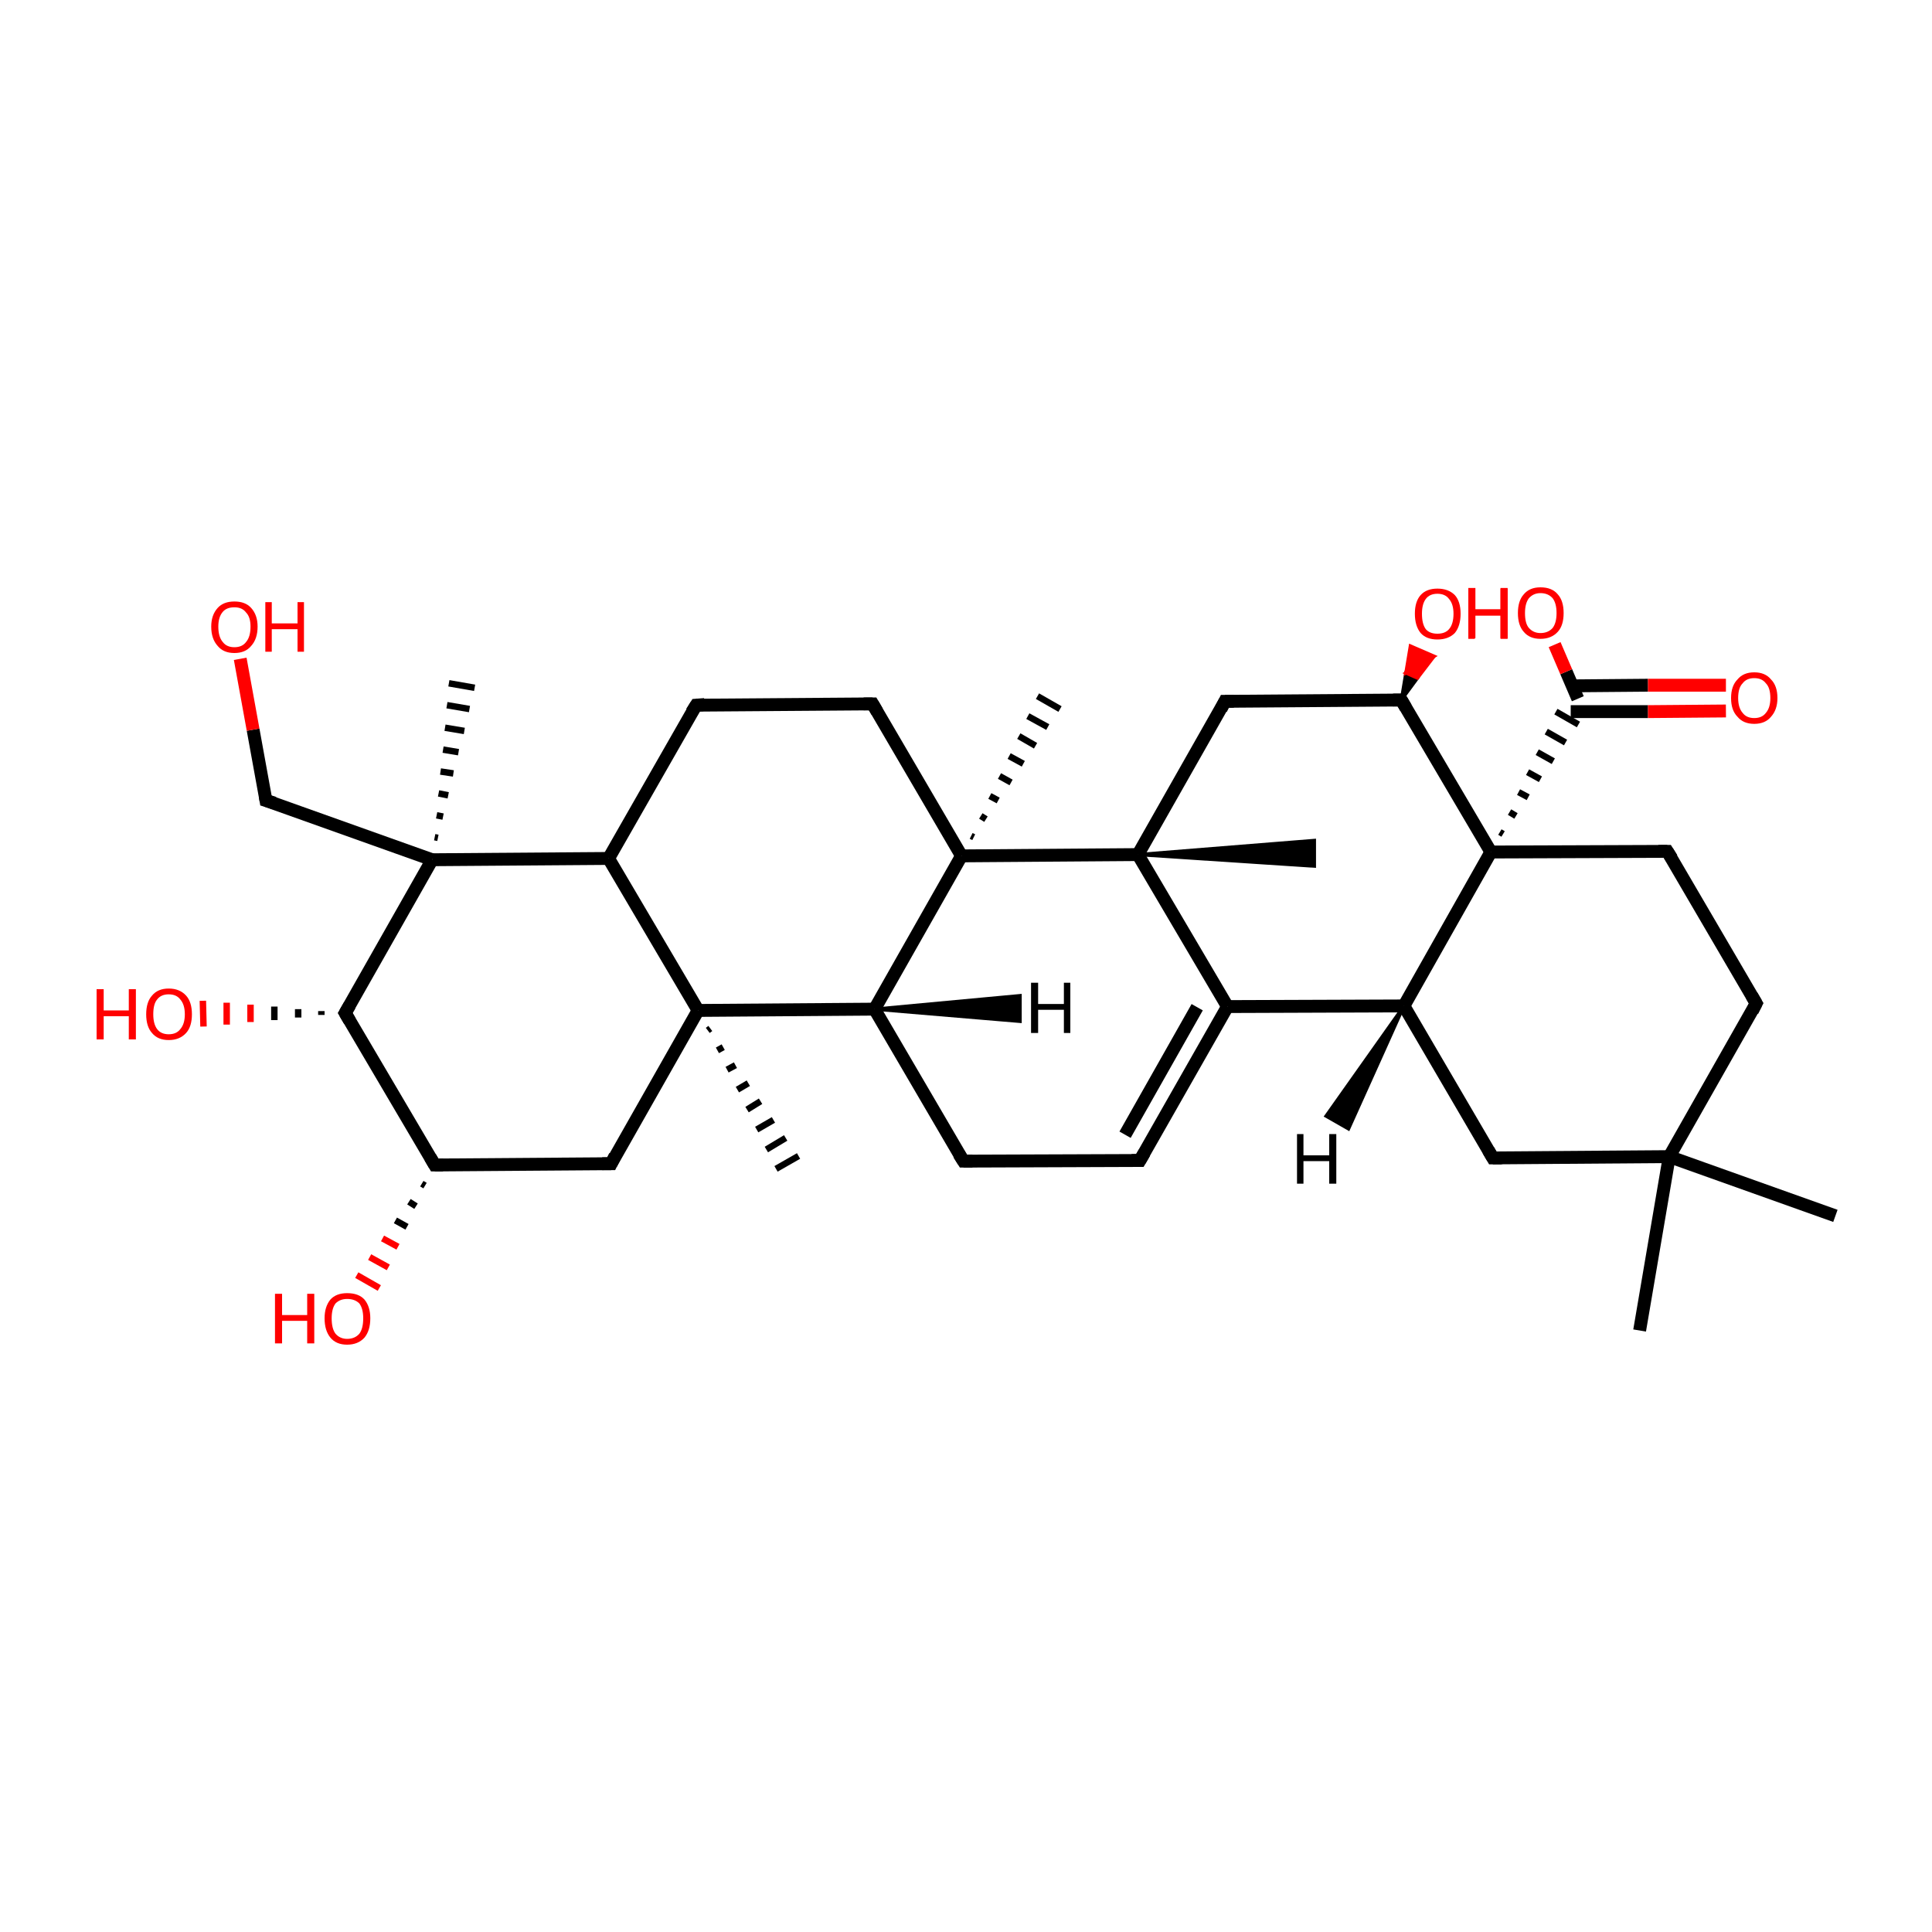 <?xml version='1.0' encoding='iso-8859-1'?>
<svg version='1.1' baseProfile='full'
              xmlns='http://www.w3.org/2000/svg'
                      xmlns:rdkit='http://www.rdkit.org/xml'
                      xmlns:xlink='http://www.w3.org/1999/xlink'
                  xml:space='preserve'
width='300px' height='300px' viewBox='0 0 300 300'>
<!-- END OF HEADER -->
<rect style='opacity:1.0;fill:transparent;stroke:none' width='300.0' height='300.0' x='0.0' y='0.0'> </rect>
<path class='bond-0 atom-1 atom-0' d='M 150.8,129.8 L 151.2,130.0' style='fill:none;fill-rule:evenodd;stroke:#000000;stroke-width:1.0px;stroke-linecap:butt;stroke-linejoin:miter;stroke-opacity:1' />
<path class='bond-0 atom-1 atom-0' d='M 152.3,126.7 L 153.1,127.2' style='fill:none;fill-rule:evenodd;stroke:#000000;stroke-width:1.0px;stroke-linecap:butt;stroke-linejoin:miter;stroke-opacity:1' />
<path class='bond-0 atom-1 atom-0' d='M 153.7,123.6 L 155.0,124.3' style='fill:none;fill-rule:evenodd;stroke:#000000;stroke-width:1.0px;stroke-linecap:butt;stroke-linejoin:miter;stroke-opacity:1' />
<path class='bond-0 atom-1 atom-0' d='M 155.2,120.5 L 157.0,121.5' style='fill:none;fill-rule:evenodd;stroke:#000000;stroke-width:1.0px;stroke-linecap:butt;stroke-linejoin:miter;stroke-opacity:1' />
<path class='bond-0 atom-1 atom-0' d='M 156.7,117.4 L 158.9,118.6' style='fill:none;fill-rule:evenodd;stroke:#000000;stroke-width:1.0px;stroke-linecap:butt;stroke-linejoin:miter;stroke-opacity:1' />
<path class='bond-0 atom-1 atom-0' d='M 158.2,114.3 L 160.8,115.8' style='fill:none;fill-rule:evenodd;stroke:#000000;stroke-width:1.0px;stroke-linecap:butt;stroke-linejoin:miter;stroke-opacity:1' />
<path class='bond-0 atom-1 atom-0' d='M 159.6,111.2 L 162.7,112.9' style='fill:none;fill-rule:evenodd;stroke:#000000;stroke-width:1.0px;stroke-linecap:butt;stroke-linejoin:miter;stroke-opacity:1' />
<path class='bond-0 atom-1 atom-0' d='M 161.1,108.1 L 164.6,110.1' style='fill:none;fill-rule:evenodd;stroke:#000000;stroke-width:1.0px;stroke-linecap:butt;stroke-linejoin:miter;stroke-opacity:1' />
<path class='bond-1 atom-1 atom-2' d='M 149.3,132.9 L 135.5,109.3' style='fill:none;fill-rule:evenodd;stroke:#000000;stroke-width:2.0px;stroke-linecap:butt;stroke-linejoin:miter;stroke-opacity:1' />
<path class='bond-2 atom-2 atom-3' d='M 135.5,109.3 L 108.1,109.5' style='fill:none;fill-rule:evenodd;stroke:#000000;stroke-width:2.0px;stroke-linecap:butt;stroke-linejoin:miter;stroke-opacity:1' />
<path class='bond-3 atom-3 atom-4' d='M 108.1,109.5 L 94.5,133.3' style='fill:none;fill-rule:evenodd;stroke:#000000;stroke-width:2.0px;stroke-linecap:butt;stroke-linejoin:miter;stroke-opacity:1' />
<path class='bond-4 atom-4 atom-5' d='M 94.5,133.3 L 108.4,156.9' style='fill:none;fill-rule:evenodd;stroke:#000000;stroke-width:2.0px;stroke-linecap:butt;stroke-linejoin:miter;stroke-opacity:1' />
<path class='bond-5 atom-5 atom-6' d='M 108.4,156.9 L 135.8,156.7' style='fill:none;fill-rule:evenodd;stroke:#000000;stroke-width:2.0px;stroke-linecap:butt;stroke-linejoin:miter;stroke-opacity:1' />
<path class='bond-6 atom-6 atom-7' d='M 135.8,156.7 L 149.6,180.3' style='fill:none;fill-rule:evenodd;stroke:#000000;stroke-width:2.0px;stroke-linecap:butt;stroke-linejoin:miter;stroke-opacity:1' />
<path class='bond-7 atom-7 atom-8' d='M 149.6,180.3 L 177.0,180.2' style='fill:none;fill-rule:evenodd;stroke:#000000;stroke-width:2.0px;stroke-linecap:butt;stroke-linejoin:miter;stroke-opacity:1' />
<path class='bond-8 atom-8 atom-9' d='M 177.0,180.2 L 190.6,156.3' style='fill:none;fill-rule:evenodd;stroke:#000000;stroke-width:2.0px;stroke-linecap:butt;stroke-linejoin:miter;stroke-opacity:1' />
<path class='bond-8 atom-8 atom-9' d='M 174.7,176.2 L 185.9,156.4' style='fill:none;fill-rule:evenodd;stroke:#000000;stroke-width:2.0px;stroke-linecap:butt;stroke-linejoin:miter;stroke-opacity:1' />
<path class='bond-9 atom-9 atom-10' d='M 190.6,156.3 L 176.7,132.7' style='fill:none;fill-rule:evenodd;stroke:#000000;stroke-width:2.0px;stroke-linecap:butt;stroke-linejoin:miter;stroke-opacity:1' />
<path class='bond-10 atom-10 atom-11' d='M 176.7,132.7 L 190.2,108.9' style='fill:none;fill-rule:evenodd;stroke:#000000;stroke-width:2.0px;stroke-linecap:butt;stroke-linejoin:miter;stroke-opacity:1' />
<path class='bond-11 atom-11 atom-12' d='M 190.2,108.9 L 217.6,108.7' style='fill:none;fill-rule:evenodd;stroke:#000000;stroke-width:2.0px;stroke-linecap:butt;stroke-linejoin:miter;stroke-opacity:1' />
<path class='bond-12 atom-12 atom-13' d='M 217.6,108.7 L 231.5,132.3' style='fill:none;fill-rule:evenodd;stroke:#000000;stroke-width:2.0px;stroke-linecap:butt;stroke-linejoin:miter;stroke-opacity:1' />
<path class='bond-13 atom-13 atom-14' d='M 231.5,132.3 L 218.0,156.2' style='fill:none;fill-rule:evenodd;stroke:#000000;stroke-width:2.0px;stroke-linecap:butt;stroke-linejoin:miter;stroke-opacity:1' />
<path class='bond-14 atom-14 atom-15' d='M 218.0,156.2 L 231.8,179.8' style='fill:none;fill-rule:evenodd;stroke:#000000;stroke-width:2.0px;stroke-linecap:butt;stroke-linejoin:miter;stroke-opacity:1' />
<path class='bond-15 atom-15 atom-16' d='M 231.8,179.8 L 259.2,179.6' style='fill:none;fill-rule:evenodd;stroke:#000000;stroke-width:2.0px;stroke-linecap:butt;stroke-linejoin:miter;stroke-opacity:1' />
<path class='bond-16 atom-16 atom-17' d='M 259.2,179.6 L 272.7,155.8' style='fill:none;fill-rule:evenodd;stroke:#000000;stroke-width:2.0px;stroke-linecap:butt;stroke-linejoin:miter;stroke-opacity:1' />
<path class='bond-17 atom-17 atom-18' d='M 272.7,155.8 L 258.9,132.2' style='fill:none;fill-rule:evenodd;stroke:#000000;stroke-width:2.0px;stroke-linecap:butt;stroke-linejoin:miter;stroke-opacity:1' />
<path class='bond-18 atom-16 atom-19' d='M 259.2,179.6 L 285.0,188.8' style='fill:none;fill-rule:evenodd;stroke:#000000;stroke-width:2.0px;stroke-linecap:butt;stroke-linejoin:miter;stroke-opacity:1' />
<path class='bond-19 atom-16 atom-20' d='M 259.2,179.6 L 254.6,206.6' style='fill:none;fill-rule:evenodd;stroke:#000000;stroke-width:2.0px;stroke-linecap:butt;stroke-linejoin:miter;stroke-opacity:1' />
<path class='bond-20 atom-13 atom-21' d='M 233.4,129.5 L 232.9,129.2' style='fill:none;fill-rule:evenodd;stroke:#000000;stroke-width:1.0px;stroke-linecap:butt;stroke-linejoin:miter;stroke-opacity:1' />
<path class='bond-20 atom-13 atom-21' d='M 235.4,126.7 L 234.4,126.1' style='fill:none;fill-rule:evenodd;stroke:#000000;stroke-width:1.0px;stroke-linecap:butt;stroke-linejoin:miter;stroke-opacity:1' />
<path class='bond-20 atom-13 atom-21' d='M 237.3,123.8 L 235.8,123.0' style='fill:none;fill-rule:evenodd;stroke:#000000;stroke-width:1.0px;stroke-linecap:butt;stroke-linejoin:miter;stroke-opacity:1' />
<path class='bond-20 atom-13 atom-21' d='M 239.2,121.0 L 237.2,119.9' style='fill:none;fill-rule:evenodd;stroke:#000000;stroke-width:1.0px;stroke-linecap:butt;stroke-linejoin:miter;stroke-opacity:1' />
<path class='bond-20 atom-13 atom-21' d='M 241.2,118.2 L 238.7,116.8' style='fill:none;fill-rule:evenodd;stroke:#000000;stroke-width:1.0px;stroke-linecap:butt;stroke-linejoin:miter;stroke-opacity:1' />
<path class='bond-20 atom-13 atom-21' d='M 243.1,115.3 L 240.1,113.6' style='fill:none;fill-rule:evenodd;stroke:#000000;stroke-width:1.0px;stroke-linecap:butt;stroke-linejoin:miter;stroke-opacity:1' />
<path class='bond-20 atom-13 atom-21' d='M 245.1,112.5 L 241.6,110.5' style='fill:none;fill-rule:evenodd;stroke:#000000;stroke-width:1.0px;stroke-linecap:butt;stroke-linejoin:miter;stroke-opacity:1' />
<path class='bond-21 atom-21 atom-22' d='M 243.9,110.5 L 255.9,110.5' style='fill:none;fill-rule:evenodd;stroke:#000000;stroke-width:2.0px;stroke-linecap:butt;stroke-linejoin:miter;stroke-opacity:1' />
<path class='bond-21 atom-21 atom-22' d='M 255.9,110.5 L 268.0,110.4' style='fill:none;fill-rule:evenodd;stroke:#FF0000;stroke-width:2.0px;stroke-linecap:butt;stroke-linejoin:miter;stroke-opacity:1' />
<path class='bond-21 atom-21 atom-22' d='M 244.2,106.5 L 255.9,106.4' style='fill:none;fill-rule:evenodd;stroke:#000000;stroke-width:2.0px;stroke-linecap:butt;stroke-linejoin:miter;stroke-opacity:1' />
<path class='bond-21 atom-21 atom-22' d='M 255.9,106.4 L 268.0,106.4' style='fill:none;fill-rule:evenodd;stroke:#FF0000;stroke-width:2.0px;stroke-linecap:butt;stroke-linejoin:miter;stroke-opacity:1' />
<path class='bond-22 atom-21 atom-23' d='M 245.0,108.5 L 243.2,104.3' style='fill:none;fill-rule:evenodd;stroke:#000000;stroke-width:2.0px;stroke-linecap:butt;stroke-linejoin:miter;stroke-opacity:1' />
<path class='bond-22 atom-21 atom-23' d='M 243.2,104.3 L 241.4,100.1' style='fill:none;fill-rule:evenodd;stroke:#FF0000;stroke-width:2.0px;stroke-linecap:butt;stroke-linejoin:miter;stroke-opacity:1' />
<path class='bond-23 atom-12 atom-24' d='M 217.6,108.7 L 218.3,104.5 L 220.1,105.3 Z' style='fill:#000000;fill-rule:evenodd;fill-opacity:1;stroke:#000000;stroke-width:0.5px;stroke-linecap:butt;stroke-linejoin:miter;stroke-opacity:1;' />
<path class='bond-23 atom-12 atom-24' d='M 218.3,104.5 L 222.7,101.9 L 219.0,100.3 Z' style='fill:#FF0000;fill-rule:evenodd;fill-opacity:1;stroke:#FF0000;stroke-width:0.5px;stroke-linecap:butt;stroke-linejoin:miter;stroke-opacity:1;' />
<path class='bond-23 atom-12 atom-24' d='M 218.3,104.5 L 220.1,105.3 L 222.7,101.9 Z' style='fill:#FF0000;fill-rule:evenodd;fill-opacity:1;stroke:#FF0000;stroke-width:0.5px;stroke-linecap:butt;stroke-linejoin:miter;stroke-opacity:1;' />
<path class='bond-24 atom-10 atom-25' d='M 176.7,132.7 L 204.1,130.5 L 204.1,134.5 Z' style='fill:#000000;fill-rule:evenodd;fill-opacity:1;stroke:#000000;stroke-width:0.5px;stroke-linecap:butt;stroke-linejoin:miter;stroke-opacity:1;' />
<path class='bond-25 atom-5 atom-26' d='M 108.4,156.9 L 94.9,180.7' style='fill:none;fill-rule:evenodd;stroke:#000000;stroke-width:2.0px;stroke-linecap:butt;stroke-linejoin:miter;stroke-opacity:1' />
<path class='bond-26 atom-26 atom-27' d='M 94.9,180.7 L 67.5,180.9' style='fill:none;fill-rule:evenodd;stroke:#000000;stroke-width:2.0px;stroke-linecap:butt;stroke-linejoin:miter;stroke-opacity:1' />
<path class='bond-27 atom-27 atom-28' d='M 67.5,180.9 L 53.6,157.3' style='fill:none;fill-rule:evenodd;stroke:#000000;stroke-width:2.0px;stroke-linecap:butt;stroke-linejoin:miter;stroke-opacity:1' />
<path class='bond-28 atom-28 atom-29' d='M 53.6,157.3 L 67.1,133.5' style='fill:none;fill-rule:evenodd;stroke:#000000;stroke-width:2.0px;stroke-linecap:butt;stroke-linejoin:miter;stroke-opacity:1' />
<path class='bond-29 atom-29 atom-30' d='M 67.5,130.0 L 68.0,130.1' style='fill:none;fill-rule:evenodd;stroke:#000000;stroke-width:1.0px;stroke-linecap:butt;stroke-linejoin:miter;stroke-opacity:1' />
<path class='bond-29 atom-29 atom-30' d='M 67.8,126.6 L 68.8,126.8' style='fill:none;fill-rule:evenodd;stroke:#000000;stroke-width:1.0px;stroke-linecap:butt;stroke-linejoin:miter;stroke-opacity:1' />
<path class='bond-29 atom-29 atom-30' d='M 68.1,123.2 L 69.6,123.5' style='fill:none;fill-rule:evenodd;stroke:#000000;stroke-width:1.0px;stroke-linecap:butt;stroke-linejoin:miter;stroke-opacity:1' />
<path class='bond-29 atom-29 atom-30' d='M 68.4,119.8 L 70.4,120.1' style='fill:none;fill-rule:evenodd;stroke:#000000;stroke-width:1.0px;stroke-linecap:butt;stroke-linejoin:miter;stroke-opacity:1' />
<path class='bond-29 atom-29 atom-30' d='M 68.8,116.4 L 71.2,116.8' style='fill:none;fill-rule:evenodd;stroke:#000000;stroke-width:1.0px;stroke-linecap:butt;stroke-linejoin:miter;stroke-opacity:1' />
<path class='bond-29 atom-29 atom-30' d='M 69.1,113.0 L 72.1,113.5' style='fill:none;fill-rule:evenodd;stroke:#000000;stroke-width:1.0px;stroke-linecap:butt;stroke-linejoin:miter;stroke-opacity:1' />
<path class='bond-29 atom-29 atom-30' d='M 69.4,109.5 L 72.9,110.1' style='fill:none;fill-rule:evenodd;stroke:#000000;stroke-width:1.0px;stroke-linecap:butt;stroke-linejoin:miter;stroke-opacity:1' />
<path class='bond-29 atom-29 atom-30' d='M 69.7,106.1 L 73.7,106.8' style='fill:none;fill-rule:evenodd;stroke:#000000;stroke-width:1.0px;stroke-linecap:butt;stroke-linejoin:miter;stroke-opacity:1' />
<path class='bond-30 atom-29 atom-31' d='M 67.1,133.5 L 41.3,124.3' style='fill:none;fill-rule:evenodd;stroke:#000000;stroke-width:2.0px;stroke-linecap:butt;stroke-linejoin:miter;stroke-opacity:1' />
<path class='bond-31 atom-31 atom-32' d='M 41.3,124.3 L 39.3,113.3' style='fill:none;fill-rule:evenodd;stroke:#000000;stroke-width:2.0px;stroke-linecap:butt;stroke-linejoin:miter;stroke-opacity:1' />
<path class='bond-31 atom-31 atom-32' d='M 39.3,113.3 L 37.3,102.3' style='fill:none;fill-rule:evenodd;stroke:#FF0000;stroke-width:2.0px;stroke-linecap:butt;stroke-linejoin:miter;stroke-opacity:1' />
<path class='bond-32 atom-28 atom-33' d='M 49.9,157.6 L 49.9,157.0' style='fill:none;fill-rule:evenodd;stroke:#000000;stroke-width:1.0px;stroke-linecap:butt;stroke-linejoin:miter;stroke-opacity:1' />
<path class='bond-32 atom-28 atom-33' d='M 46.3,158.0 L 46.3,156.7' style='fill:none;fill-rule:evenodd;stroke:#000000;stroke-width:1.0px;stroke-linecap:butt;stroke-linejoin:miter;stroke-opacity:1' />
<path class='bond-32 atom-28 atom-33' d='M 42.6,158.4 L 42.6,156.3' style='fill:none;fill-rule:evenodd;stroke:#000000;stroke-width:1.0px;stroke-linecap:butt;stroke-linejoin:miter;stroke-opacity:1' />
<path class='bond-32 atom-28 atom-33' d='M 38.9,158.7 L 38.9,156.0' style='fill:none;fill-rule:evenodd;stroke:#FF0000;stroke-width:1.0px;stroke-linecap:butt;stroke-linejoin:miter;stroke-opacity:1' />
<path class='bond-32 atom-28 atom-33' d='M 35.2,159.1 L 35.2,155.7' style='fill:none;fill-rule:evenodd;stroke:#FF0000;stroke-width:1.0px;stroke-linecap:butt;stroke-linejoin:miter;stroke-opacity:1' />
<path class='bond-32 atom-28 atom-33' d='M 31.6,159.4 L 31.5,155.4' style='fill:none;fill-rule:evenodd;stroke:#FF0000;stroke-width:1.0px;stroke-linecap:butt;stroke-linejoin:miter;stroke-opacity:1' />
<path class='bond-33 atom-27 atom-34' d='M 66.0,184.1 L 65.5,183.8' style='fill:none;fill-rule:evenodd;stroke:#000000;stroke-width:1.0px;stroke-linecap:butt;stroke-linejoin:miter;stroke-opacity:1' />
<path class='bond-33 atom-27 atom-34' d='M 64.6,187.3 L 63.5,186.6' style='fill:none;fill-rule:evenodd;stroke:#000000;stroke-width:1.0px;stroke-linecap:butt;stroke-linejoin:miter;stroke-opacity:1' />
<path class='bond-33 atom-27 atom-34' d='M 63.2,190.5 L 61.4,189.5' style='fill:none;fill-rule:evenodd;stroke:#000000;stroke-width:1.0px;stroke-linecap:butt;stroke-linejoin:miter;stroke-opacity:1' />
<path class='bond-33 atom-27 atom-34' d='M 61.8,193.6 L 59.4,192.3' style='fill:none;fill-rule:evenodd;stroke:#FF0000;stroke-width:1.0px;stroke-linecap:butt;stroke-linejoin:miter;stroke-opacity:1' />
<path class='bond-33 atom-27 atom-34' d='M 60.3,196.8 L 57.4,195.2' style='fill:none;fill-rule:evenodd;stroke:#FF0000;stroke-width:1.0px;stroke-linecap:butt;stroke-linejoin:miter;stroke-opacity:1' />
<path class='bond-33 atom-27 atom-34' d='M 58.9,200.0 L 55.4,198.0' style='fill:none;fill-rule:evenodd;stroke:#FF0000;stroke-width:1.0px;stroke-linecap:butt;stroke-linejoin:miter;stroke-opacity:1' />
<path class='bond-34 atom-5 atom-35' d='M 110.3,159.7 L 109.9,160.0' style='fill:none;fill-rule:evenodd;stroke:#000000;stroke-width:1.0px;stroke-linecap:butt;stroke-linejoin:miter;stroke-opacity:1' />
<path class='bond-34 atom-5 atom-35' d='M 112.3,162.6 L 111.4,163.1' style='fill:none;fill-rule:evenodd;stroke:#000000;stroke-width:1.0px;stroke-linecap:butt;stroke-linejoin:miter;stroke-opacity:1' />
<path class='bond-34 atom-5 atom-35' d='M 114.2,165.4 L 112.9,166.1' style='fill:none;fill-rule:evenodd;stroke:#000000;stroke-width:1.0px;stroke-linecap:butt;stroke-linejoin:miter;stroke-opacity:1' />
<path class='bond-34 atom-5 atom-35' d='M 116.2,168.2 L 114.5,169.2' style='fill:none;fill-rule:evenodd;stroke:#000000;stroke-width:1.0px;stroke-linecap:butt;stroke-linejoin:miter;stroke-opacity:1' />
<path class='bond-34 atom-5 atom-35' d='M 118.1,171.0 L 116.0,172.3' style='fill:none;fill-rule:evenodd;stroke:#000000;stroke-width:1.0px;stroke-linecap:butt;stroke-linejoin:miter;stroke-opacity:1' />
<path class='bond-34 atom-5 atom-35' d='M 120.1,173.9 L 117.5,175.4' style='fill:none;fill-rule:evenodd;stroke:#000000;stroke-width:1.0px;stroke-linecap:butt;stroke-linejoin:miter;stroke-opacity:1' />
<path class='bond-34 atom-5 atom-35' d='M 122.0,176.7 L 119.0,178.5' style='fill:none;fill-rule:evenodd;stroke:#000000;stroke-width:1.0px;stroke-linecap:butt;stroke-linejoin:miter;stroke-opacity:1' />
<path class='bond-34 atom-5 atom-35' d='M 124.0,179.5 L 120.5,181.5' style='fill:none;fill-rule:evenodd;stroke:#000000;stroke-width:1.0px;stroke-linecap:butt;stroke-linejoin:miter;stroke-opacity:1' />
<path class='bond-35 atom-6 atom-1' d='M 135.8,156.7 L 149.3,132.9' style='fill:none;fill-rule:evenodd;stroke:#000000;stroke-width:2.0px;stroke-linecap:butt;stroke-linejoin:miter;stroke-opacity:1' />
<path class='bond-36 atom-10 atom-1' d='M 176.7,132.7 L 149.3,132.9' style='fill:none;fill-rule:evenodd;stroke:#000000;stroke-width:2.0px;stroke-linecap:butt;stroke-linejoin:miter;stroke-opacity:1' />
<path class='bond-37 atom-29 atom-4' d='M 67.1,133.5 L 94.5,133.3' style='fill:none;fill-rule:evenodd;stroke:#000000;stroke-width:2.0px;stroke-linecap:butt;stroke-linejoin:miter;stroke-opacity:1' />
<path class='bond-38 atom-14 atom-9' d='M 218.0,156.2 L 190.6,156.3' style='fill:none;fill-rule:evenodd;stroke:#000000;stroke-width:2.0px;stroke-linecap:butt;stroke-linejoin:miter;stroke-opacity:1' />
<path class='bond-39 atom-18 atom-13' d='M 258.9,132.2 L 231.5,132.3' style='fill:none;fill-rule:evenodd;stroke:#000000;stroke-width:2.0px;stroke-linecap:butt;stroke-linejoin:miter;stroke-opacity:1' />
<path class='bond-40 atom-6 atom-36' d='M 135.8,156.7 L 158.4,154.6 L 158.4,158.6 Z' style='fill:#000000;fill-rule:evenodd;fill-opacity:1;stroke:#000000;stroke-width:0.5px;stroke-linecap:butt;stroke-linejoin:miter;stroke-opacity:1;' />
<path class='bond-41 atom-14 atom-37' d='M 218.0,156.2 L 209.4,175.3 L 205.9,173.3 Z' style='fill:#000000;fill-rule:evenodd;fill-opacity:1;stroke:#000000;stroke-width:0.5px;stroke-linecap:butt;stroke-linejoin:miter;stroke-opacity:1;' />
<path d='M 136.2,110.5 L 135.5,109.3 L 134.1,109.3' style='fill:none;stroke:#000000;stroke-width:2.0px;stroke-linecap:butt;stroke-linejoin:miter;stroke-opacity:1;' />
<path d='M 109.4,109.4 L 108.1,109.5 L 107.4,110.6' style='fill:none;stroke:#000000;stroke-width:2.0px;stroke-linecap:butt;stroke-linejoin:miter;stroke-opacity:1;' />
<path d='M 148.9,179.2 L 149.6,180.3 L 151.0,180.3' style='fill:none;stroke:#000000;stroke-width:2.0px;stroke-linecap:butt;stroke-linejoin:miter;stroke-opacity:1;' />
<path d='M 175.7,180.2 L 177.0,180.2 L 177.7,179.0' style='fill:none;stroke:#000000;stroke-width:2.0px;stroke-linecap:butt;stroke-linejoin:miter;stroke-opacity:1;' />
<path d='M 189.6,110.1 L 190.2,108.9 L 191.6,108.9' style='fill:none;stroke:#000000;stroke-width:2.0px;stroke-linecap:butt;stroke-linejoin:miter;stroke-opacity:1;' />
<path d='M 216.3,108.7 L 217.6,108.7 L 218.3,109.9' style='fill:none;stroke:#000000;stroke-width:2.0px;stroke-linecap:butt;stroke-linejoin:miter;stroke-opacity:1;' />
<path d='M 231.1,178.6 L 231.8,179.8 L 233.2,179.8' style='fill:none;stroke:#000000;stroke-width:2.0px;stroke-linecap:butt;stroke-linejoin:miter;stroke-opacity:1;' />
<path d='M 272.1,157.0 L 272.7,155.8 L 272.0,154.6' style='fill:none;stroke:#000000;stroke-width:2.0px;stroke-linecap:butt;stroke-linejoin:miter;stroke-opacity:1;' />
<path d='M 259.6,133.3 L 258.9,132.2 L 257.5,132.2' style='fill:none;stroke:#000000;stroke-width:2.0px;stroke-linecap:butt;stroke-linejoin:miter;stroke-opacity:1;' />
<path d='M 95.5,179.5 L 94.9,180.7 L 93.5,180.7' style='fill:none;stroke:#000000;stroke-width:2.0px;stroke-linecap:butt;stroke-linejoin:miter;stroke-opacity:1;' />
<path d='M 68.8,180.9 L 67.5,180.9 L 66.8,179.7' style='fill:none;stroke:#000000;stroke-width:2.0px;stroke-linecap:butt;stroke-linejoin:miter;stroke-opacity:1;' />
<path d='M 54.3,158.5 L 53.6,157.3 L 54.3,156.1' style='fill:none;stroke:#000000;stroke-width:2.0px;stroke-linecap:butt;stroke-linejoin:miter;stroke-opacity:1;' />
<path d='M 42.6,124.7 L 41.3,124.3 L 41.2,123.7' style='fill:none;stroke:#000000;stroke-width:2.0px;stroke-linecap:butt;stroke-linejoin:miter;stroke-opacity:1;' />
<path class='atom-22' d='M 268.8 108.4
Q 268.8 106.5, 269.8 105.5
Q 270.7 104.4, 272.4 104.4
Q 274.1 104.4, 275.0 105.5
Q 276.0 106.5, 276.0 108.4
Q 276.0 110.2, 275.0 111.3
Q 274.1 112.4, 272.4 112.4
Q 270.7 112.4, 269.8 111.3
Q 268.8 110.3, 268.8 108.4
M 272.4 111.5
Q 273.6 111.5, 274.2 110.7
Q 274.9 109.9, 274.9 108.4
Q 274.9 106.8, 274.2 106.1
Q 273.6 105.3, 272.4 105.3
Q 271.2 105.3, 270.6 106.1
Q 269.9 106.8, 269.9 108.4
Q 269.9 109.9, 270.6 110.7
Q 271.2 111.5, 272.4 111.5
' fill='#FF0000'/>
<path class='atom-23' d='M 228.0 91.3
L 229.1 91.3
L 229.1 94.6
L 233.0 94.6
L 233.0 91.3
L 234.1 91.3
L 234.1 99.1
L 233.0 99.1
L 233.0 95.5
L 229.1 95.5
L 229.1 99.1
L 228.0 99.1
L 228.0 91.3
' fill='#FF0000'/>
<path class='atom-23' d='M 235.7 95.2
Q 235.7 93.3, 236.6 92.3
Q 237.5 91.2, 239.2 91.2
Q 241.0 91.2, 241.9 92.3
Q 242.8 93.3, 242.8 95.2
Q 242.8 97.1, 241.9 98.1
Q 240.9 99.2, 239.2 99.2
Q 237.5 99.2, 236.6 98.1
Q 235.7 97.1, 235.7 95.2
M 239.2 98.3
Q 240.4 98.3, 241.1 97.5
Q 241.7 96.7, 241.7 95.2
Q 241.7 93.7, 241.1 92.9
Q 240.4 92.1, 239.2 92.1
Q 238.1 92.1, 237.4 92.9
Q 236.8 93.7, 236.8 95.2
Q 236.8 96.8, 237.4 97.5
Q 238.1 98.3, 239.2 98.3
' fill='#FF0000'/>
<path class='atom-24' d='M 219.7 95.3
Q 219.7 93.4, 220.6 92.4
Q 221.5 91.4, 223.2 91.4
Q 224.9 91.4, 225.9 92.4
Q 226.8 93.4, 226.8 95.3
Q 226.8 97.2, 225.9 98.3
Q 224.9 99.3, 223.2 99.3
Q 221.5 99.3, 220.6 98.3
Q 219.7 97.2, 219.7 95.3
M 223.2 98.4
Q 224.4 98.4, 225.0 97.7
Q 225.7 96.9, 225.7 95.3
Q 225.7 93.8, 225.0 93.0
Q 224.4 92.2, 223.2 92.2
Q 222.0 92.2, 221.4 93.0
Q 220.8 93.8, 220.8 95.3
Q 220.8 96.9, 221.4 97.7
Q 222.0 98.4, 223.2 98.4
' fill='#FF0000'/>
<path class='atom-24' d='M 228.0 91.4
L 229.0 91.4
L 229.0 94.7
L 233.0 94.7
L 233.0 91.4
L 234.1 91.4
L 234.1 99.2
L 233.0 99.2
L 233.0 95.6
L 229.0 95.6
L 229.0 99.2
L 228.0 99.2
L 228.0 91.4
' fill='#FF0000'/>
<path class='atom-32' d='M 32.8 97.3
Q 32.8 95.5, 33.8 94.4
Q 34.7 93.4, 36.4 93.4
Q 38.1 93.4, 39.0 94.4
Q 40.0 95.5, 40.0 97.3
Q 40.0 99.2, 39.0 100.3
Q 38.1 101.4, 36.4 101.4
Q 34.7 101.4, 33.8 100.3
Q 32.8 99.2, 32.8 97.3
M 36.4 100.5
Q 37.6 100.5, 38.2 99.7
Q 38.9 98.9, 38.9 97.3
Q 38.9 95.8, 38.2 95.1
Q 37.6 94.3, 36.4 94.3
Q 35.2 94.3, 34.6 95.0
Q 33.9 95.8, 33.9 97.3
Q 33.9 98.9, 34.6 99.7
Q 35.2 100.5, 36.4 100.5
' fill='#FF0000'/>
<path class='atom-32' d='M 41.2 93.5
L 42.2 93.5
L 42.2 96.8
L 46.2 96.8
L 46.2 93.5
L 47.2 93.5
L 47.2 101.2
L 46.2 101.2
L 46.2 97.7
L 42.2 97.7
L 42.2 101.2
L 41.2 101.2
L 41.2 93.5
' fill='#FF0000'/>
<path class='atom-33' d='M 15.0 153.6
L 16.1 153.6
L 16.1 156.9
L 20.0 156.9
L 20.0 153.6
L 21.1 153.6
L 21.1 161.4
L 20.0 161.4
L 20.0 157.8
L 16.1 157.8
L 16.1 161.4
L 15.0 161.4
L 15.0 153.6
' fill='#FF0000'/>
<path class='atom-33' d='M 22.7 157.5
Q 22.7 155.6, 23.6 154.6
Q 24.5 153.5, 26.2 153.5
Q 27.9 153.5, 28.9 154.6
Q 29.8 155.6, 29.8 157.5
Q 29.8 159.4, 28.9 160.4
Q 27.9 161.5, 26.2 161.5
Q 24.5 161.5, 23.6 160.4
Q 22.7 159.4, 22.7 157.5
M 26.2 160.6
Q 27.4 160.6, 28.0 159.8
Q 28.7 159.0, 28.7 157.5
Q 28.7 156.0, 28.0 155.2
Q 27.4 154.4, 26.2 154.4
Q 25.0 154.4, 24.4 155.2
Q 23.8 155.9, 23.8 157.5
Q 23.8 159.0, 24.4 159.8
Q 25.0 160.6, 26.2 160.6
' fill='#FF0000'/>
<path class='atom-34' d='M 42.7 200.9
L 43.8 200.9
L 43.8 204.2
L 47.7 204.2
L 47.7 200.9
L 48.8 200.9
L 48.8 208.6
L 47.7 208.6
L 47.7 205.1
L 43.8 205.1
L 43.8 208.6
L 42.7 208.6
L 42.7 200.9
' fill='#FF0000'/>
<path class='atom-34' d='M 50.4 204.7
Q 50.4 202.9, 51.3 201.8
Q 52.2 200.8, 53.9 200.8
Q 55.7 200.8, 56.6 201.8
Q 57.5 202.9, 57.5 204.7
Q 57.5 206.6, 56.6 207.7
Q 55.6 208.8, 53.9 208.8
Q 52.2 208.8, 51.3 207.7
Q 50.4 206.6, 50.4 204.7
M 53.9 207.9
Q 55.1 207.9, 55.8 207.1
Q 56.4 206.3, 56.4 204.7
Q 56.4 203.2, 55.8 202.4
Q 55.1 201.7, 53.9 201.7
Q 52.8 201.7, 52.1 202.4
Q 51.5 203.2, 51.5 204.7
Q 51.5 206.3, 52.1 207.1
Q 52.8 207.9, 53.9 207.9
' fill='#FF0000'/>
<path class='atom-36' d='M 160.1 152.6
L 161.2 152.6
L 161.2 155.9
L 165.2 155.9
L 165.2 152.6
L 166.2 152.6
L 166.2 160.4
L 165.2 160.4
L 165.2 156.8
L 161.2 156.8
L 161.2 160.4
L 160.1 160.4
L 160.1 152.6
' fill='#000000'/>
<path class='atom-37' d='M 201.4 176.1
L 202.4 176.1
L 202.4 179.4
L 206.4 179.4
L 206.4 176.1
L 207.5 176.1
L 207.5 183.8
L 206.4 183.8
L 206.4 180.3
L 202.4 180.3
L 202.4 183.8
L 201.4 183.8
L 201.4 176.1
' fill='#000000'/>
</svg>
